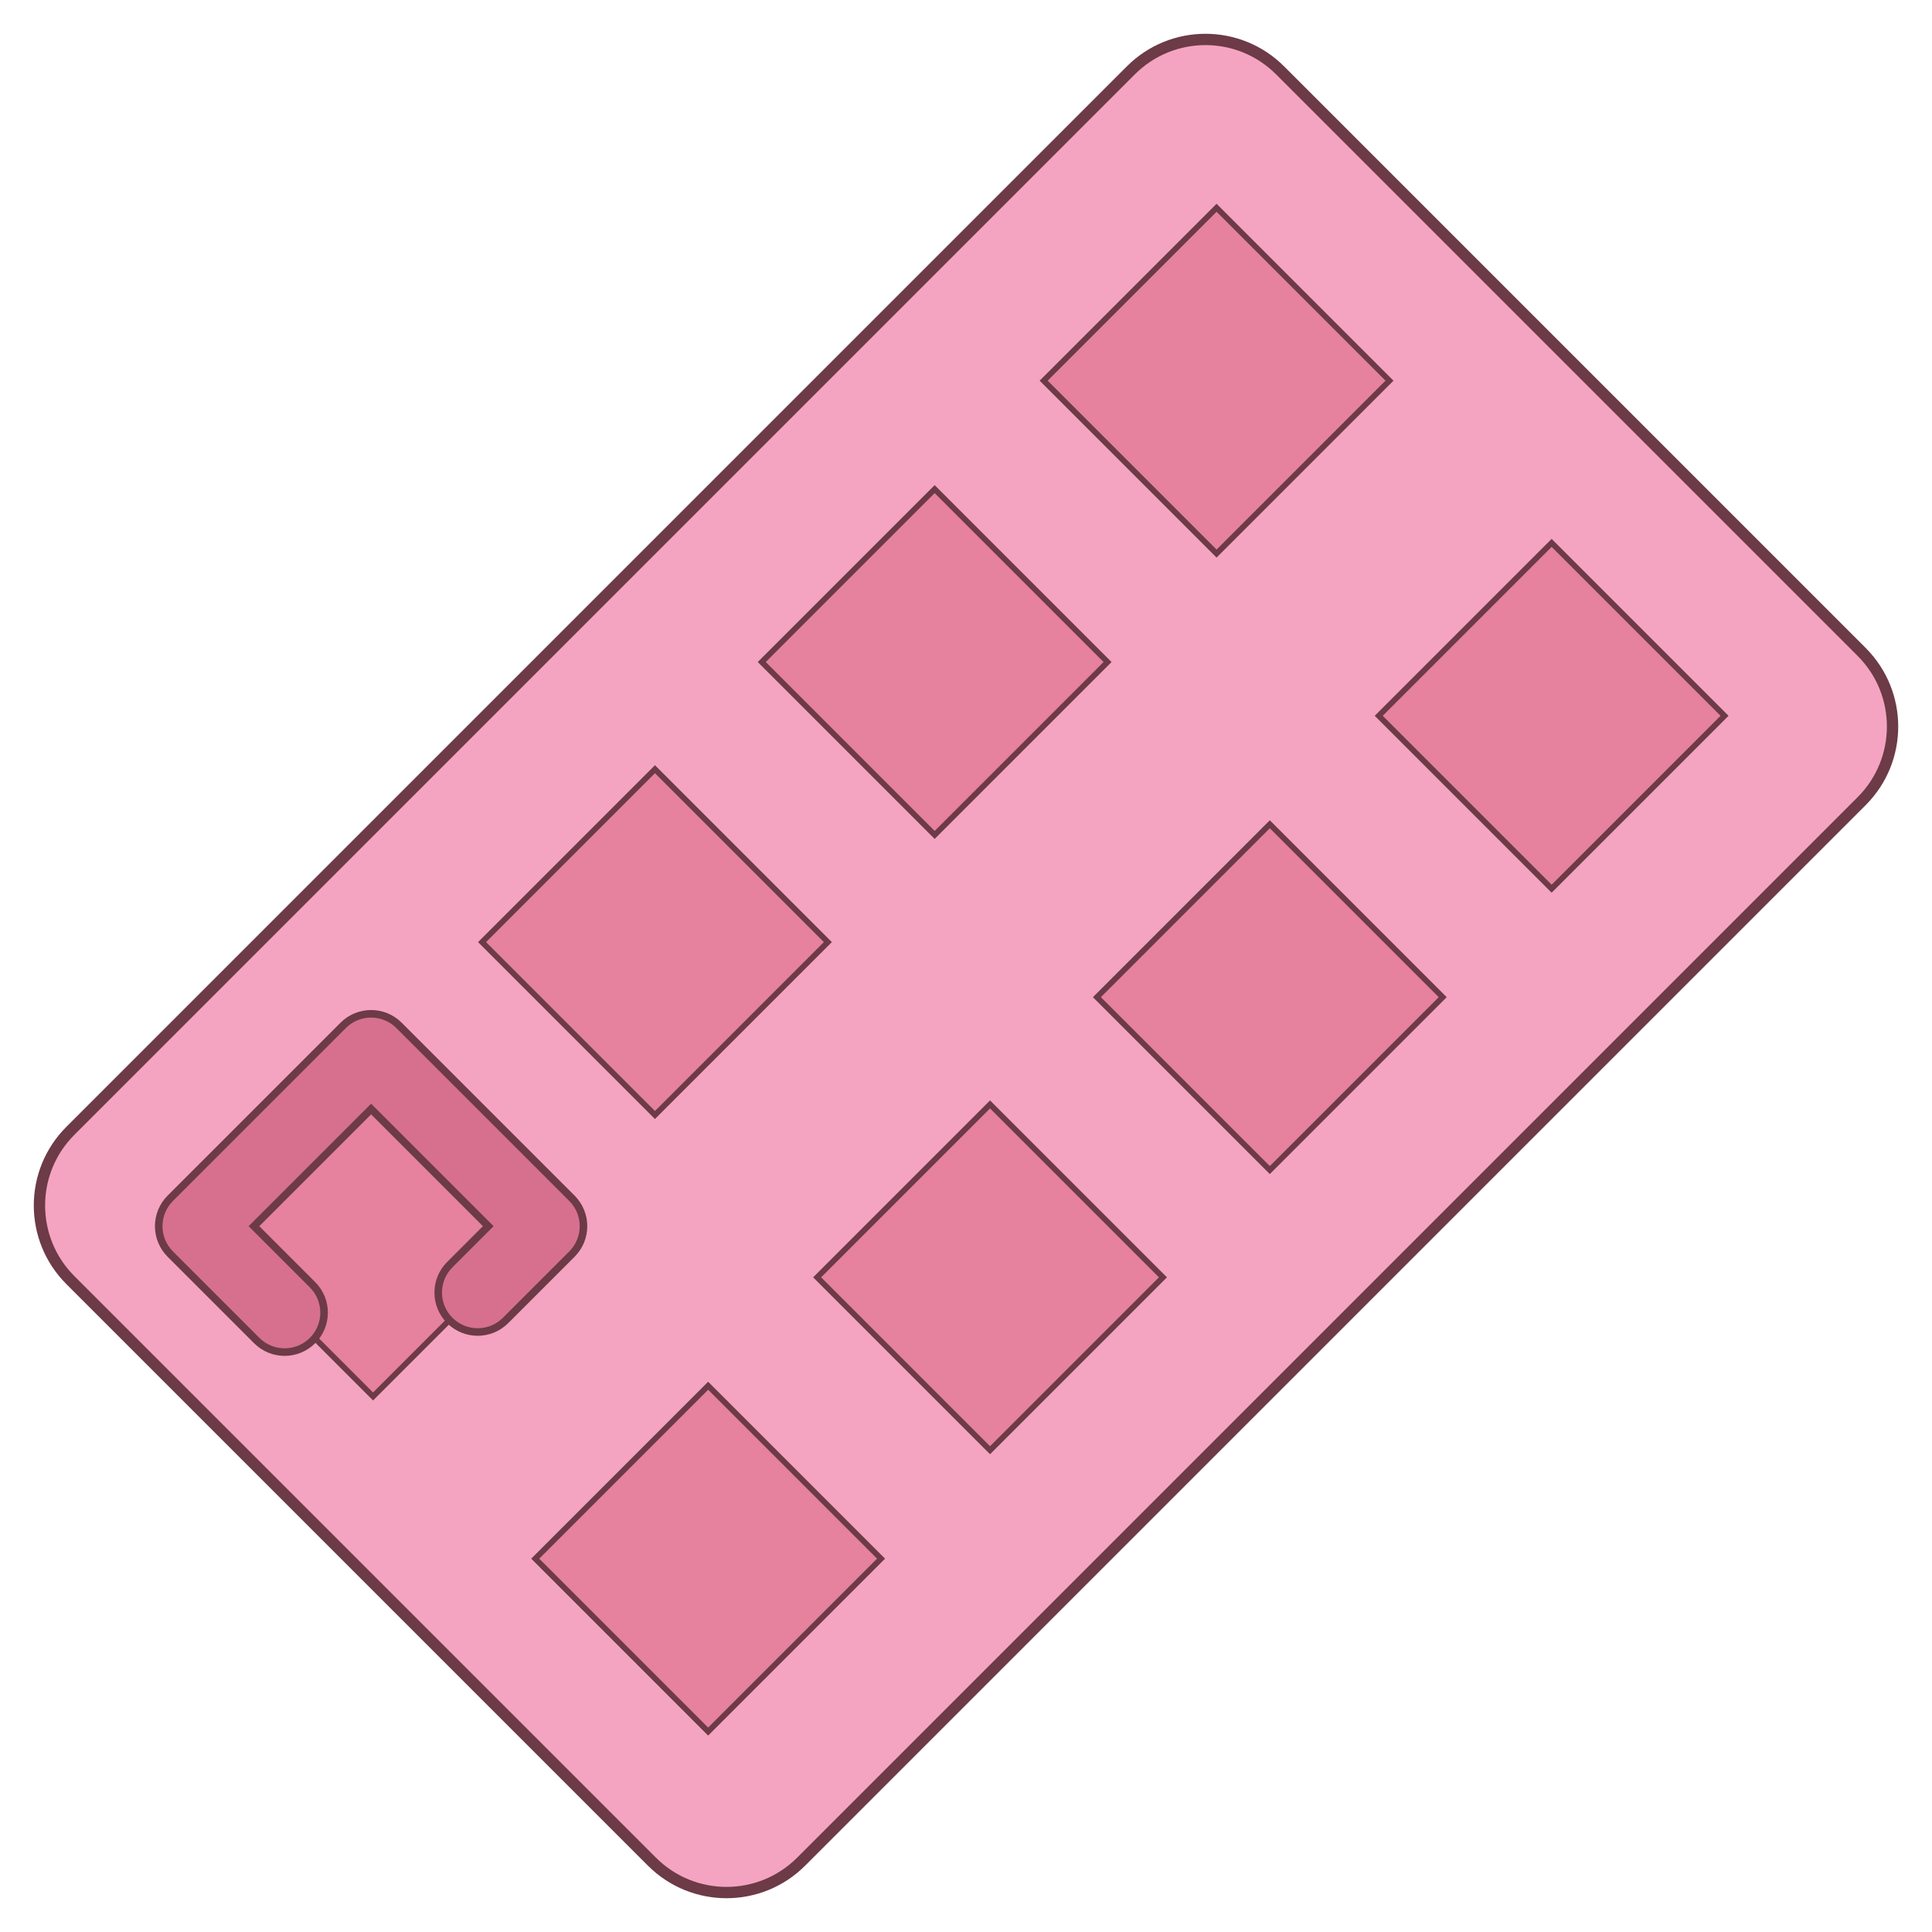 <?xml version="1.0" encoding="utf-8"?>
<svg version="1.1" id="Layer_1" xmlns="http://www.w3.org/2000/svg" xmlns:xlink="http://www.w3.org/1999/xlink"
     viewBox="0 0 512 512" xml:space="preserve">
<path style="fill:#f4a4c0;stroke:#6d3a47;stroke-width:3;" d="M172.766,493.357L18.644,339.234c-10.921-10.921-10.921-28.627,0-39.547L299.687,18.644
    c10.921-10.921,28.627-10.921,39.547,0l154.122,154.122c10.921,10.921,10.921,28.627,0,39.547L212.313,493.357
    C201.392,504.277,183.686,504.277,172.766,493.357z"/>
<g>
    <rect x="290.042" y="68.453" transform="matrix(0.707 -0.707 0.707 0.707 23.125 257.546)" style="fill:#e6819e;stroke:#6d3a47;stroke-width:1.5;" width="64.813" height="64.813"/>
    <rect x="378.86" y="157.263" transform="matrix(0.707 -0.707 0.707 0.707 -13.66 346.362)" style="fill:#e6819e;stroke:#6d3a47;stroke-width:1.5;" width="64.813" height="64.813"/>
    <rect x="304.172" y="231.845" transform="matrix(0.707 -0.707 0.707 0.707 -88.272 315.395)" style="fill:#e6819e;stroke:#6d3a47;stroke-width:1.5;" width="64.813" height="64.813"/>
    <rect x="215.336" y="143.029" transform="matrix(0.707 -0.707 0.707 0.707 -51.49 226.565)" style="fill:#e6819e;stroke:#6d3a47;stroke-width:1.5;" width="64.813" height="64.813"/>
    <rect x="141.211" y="217.269" transform="matrix(0.707 -0.707 0.707 0.707 -125.696 195.894)" style="fill:#e6819e;stroke:#6d3a47;stroke-width:1.5;" width="64.813" height="64.813"/>
    <rect x="230.029" y="306.103" transform="matrix(0.707 -0.707 0.707 0.707 -162.496 284.717)" style="fill:#e6819e;stroke:#6d3a47;stroke-width:1.5;" width="64.813" height="64.813"/>
    <rect x="155.324" y="380.679" transform="matrix(0.707 -0.707 0.707 0.707 -237.111 253.735)" style="fill:#e6819e;stroke:#6d3a47;stroke-width:1.5;" width="64.813" height="64.813"/>
    <rect x="66.506" y="291.871" transform="matrix(0.707 -0.707 0.707 0.707 -200.328 164.92)" style="fill:#e6819e;stroke:#6d3a47;stroke-width:1.5;" width="64.813" height="64.813"/>
</g>
<path style="fill:#d6708e;stroke:#6d3a47;stroke-width:2;" d="M75.43,358.321c-2.676,0-5.35-1.02-7.392-3.062l-22.916-22.915c-1.96-1.96-3.062-4.62-3.062-7.392
    c0-2.772,1.102-5.432,3.062-7.392l45.831-45.829c4.083-4.082,10.701-4.082,14.785,0l45.831,45.829
    c4.082,4.082,4.082,10.702,0,14.784l-17.59,17.591c-4.083,4.082-10.701,4.083-14.785,0c-4.082-4.082-4.082-10.702,0-14.784
    l10.199-10.199l-31.047-31.046L67.3,324.952l15.524,15.523c4.082,4.082,4.082,10.702,0,14.784
    C80.78,357.299,78.106,358.321,75.43,358.321z"/>
</svg>
